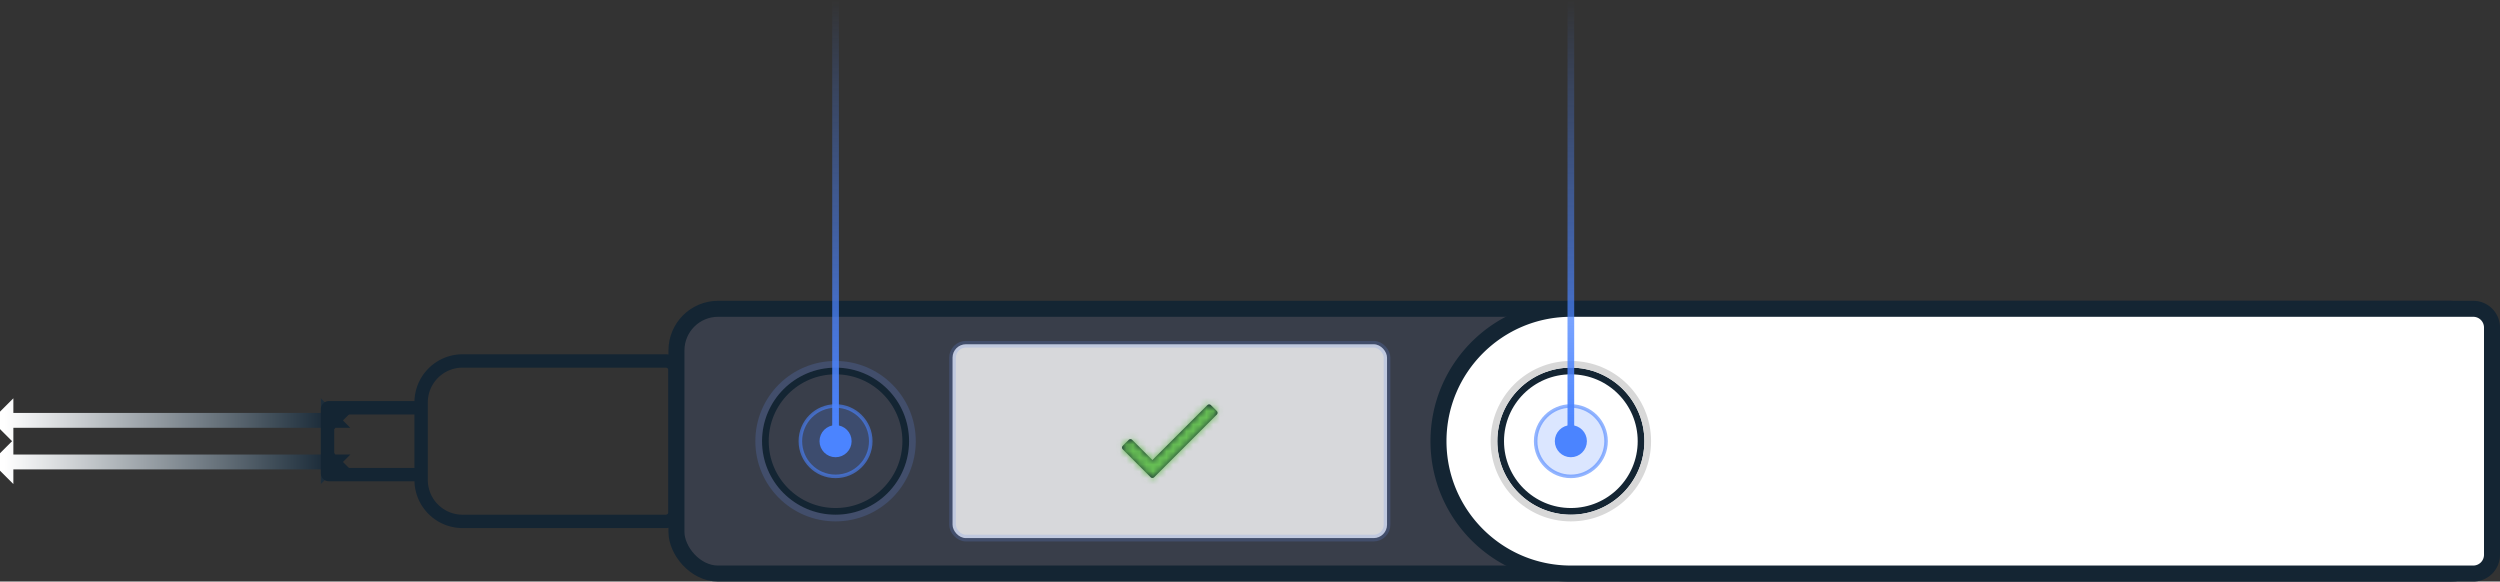 <svg xmlns="http://www.w3.org/2000/svg" xmlns:xlink="http://www.w3.org/1999/xlink" width="374" height="87" viewBox="0 0 374 87">
    <rect x="0" y="0" width="374" height="87" fill="#333333" stroke="none"/>
    <defs>
        <linearGradient id="a" x1="50%" x2="50%" y1="0%" y2="100%">
            <stop offset="0%" stop-color="#4F87FF" stop-opacity="0"/>
            <stop offset="100%" stop-color="#4B84FF"/>
        </linearGradient>
        <path id="b" d="M13.62 2.608l-8.22 8.22-3.02-3.02a.375.375 0 0 0-.53 0l-.884.884a.375.375 0 0 0 0 .53l4.169 4.17a.375.375 0 0 0 .53 0l9.37-9.37a.375.375 0 0 0 0-.53l-.884-.884a.375.375 0 0 0-.53 0z"/>
        <linearGradient id="d" x1="50%" x2="50%" y1="98.633%" y2="0%">
            <stop offset="0%" stop-color="#FFF"/>
            <stop offset="100%" stop-color="#142533"/>
        </linearGradient>
    </defs>
    <g fill="none" fill-rule="evenodd">
        <g transform="translate(100 45)">
            <rect width="271.606" height="39.606" x="1.197" y="1.197" fill="#6490F1" fill-opacity=".12" stroke="#142533" stroke-width="2.394" rx="6.227"/>
            <path fill="#FFF" stroke="#142533" stroke-width="2.394" d="M135 1.197c-10.937 0-19.803 8.866-19.803 19.803 0 10.937 8.866 19.803 19.803 19.803h135A2.803 2.803 0 0 0 272.803 38V4A2.803 2.803 0 0 0 270 1.197H135z"/>
            <circle cx="135" cy="21" r="10.5" stroke="#142533" stroke-linejoin="square"/>
            <circle cx="135" cy="21" r="11.5" stroke="#D8D8D8"/>
            <g>
                <circle cx="25" cy="21" r="10.5" stroke="#142533" stroke-linejoin="square"/>
                <circle cx="25" cy="21" r="11.5" stroke="#6490F1" stroke-opacity=".2"/>
            </g>
        </g>
        <g transform="translate(120)">
            <circle cx="5" cy="66" r="5.265" fill="#4B84FF" fill-opacity=".2" stroke="#4B84FF" stroke-opacity=".6" stroke-width=".531"/>
            <circle cx="5" cy="66" r="2" fill="#4B84FF" stroke="#4B84FF" stroke-width=".8"/>
            <path fill="url(#a)" fill-rule="nonzero" d="M5.5 64h-1V0h1z"/>
        </g>
        <g transform="translate(230)">
            <circle cx="5" cy="66" r="5.265" fill="#4B84FF" fill-opacity=".2" stroke="#4B84FF" stroke-opacity=".6" stroke-width=".531"/>
            <circle cx="5" cy="66" r="2" fill="#4B84FF" stroke="#4B84FF" stroke-width=".8"/>
            <path fill="url(#a)" fill-rule="nonzero" d="M5.5 64h-1V0h1z"/>
        </g>
        <g transform="translate(142 51)">
            <rect width="65" height="29" x=".5" y=".5" fill="#FFF" fill-opacity=".8" stroke="#6490F1" stroke-opacity=".2" rx="2"/>
            <g transform="translate(25 7)">
                <mask id="c" fill="#fff">
                    <use xlink:href="#b"/>
                </mask>
                <use fill="#142533" xlink:href="#b"/>
                <g fill="#66BE54" mask="url(#c)">
                    <path d="M0 0h16v16H0z"/>
                </g>
            </g>
        </g>
        <g stroke-width="2">
            <path stroke="url(#d)" d="M10 53h.778L10 52.222V52l-.111.111L9.778 52v.222L9 53h.778v48H9l.778.778V102l.11-.111L10 102v-.222l.778-.778H10V53zm6.222 0H17l-.778-.778V52l-.11.111L16 52v.222l-.778.778H16v48h-.778l.778.778V102l.111-.111.111.111v-.222L17 101h-.778V53z" transform="matrix(0 -1 -1 0 102 79)"/>
            <path stroke="#142533" d="M63 71H49.2a.2.2 0 0 1-.2-.2v-9.6c0-.11.09-.2.2-.2H63v10zM101 76.6a1.4 1.4 0 0 1-1.4 1.4H69.2a6.2 6.2 0 0 1-6.2-6.2V60.2a6.2 6.2 0 0 1 6.2-6.2h30.4a1.4 1.4 0 0 1 1.4 1.4v21.2z"/>
        </g>
    </g>
</svg>
